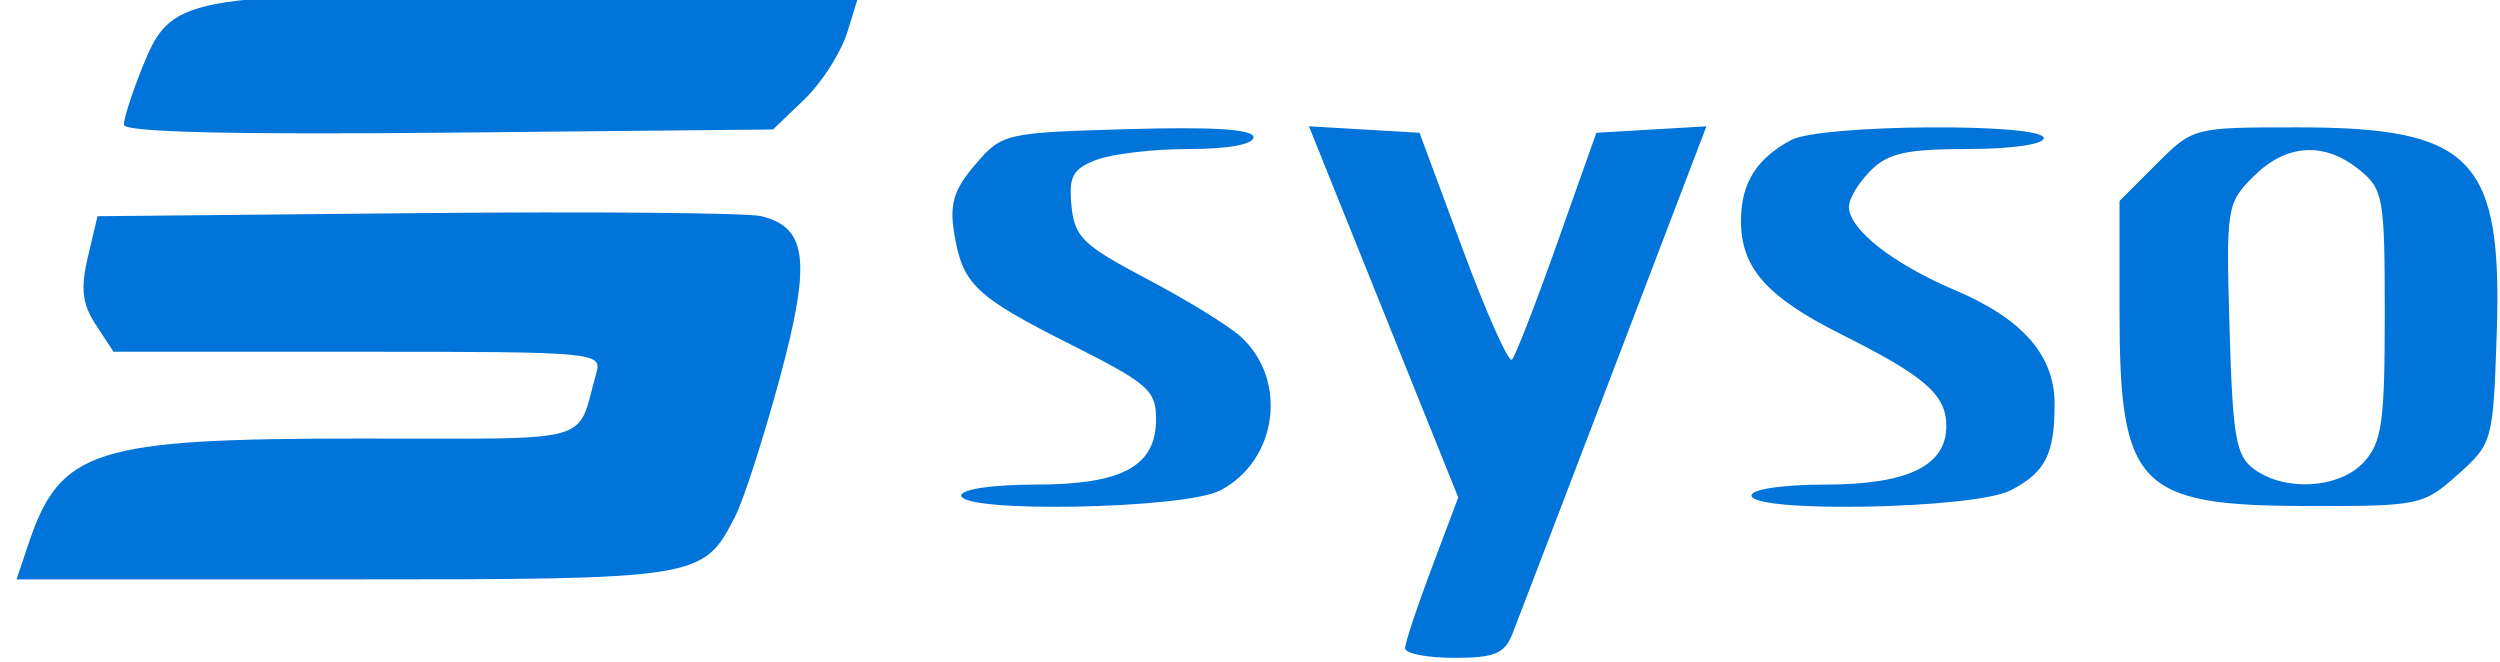 <?xml version="1.0" encoding="UTF-8" standalone="no"?>
<!-- Created with Inkscape (http://www.inkscape.org/) -->

<svg
   xmlns:dc="http://purl.org/dc/elements/1.1/"
   xmlns:cc="http://creativecommons.org/ns#"
   xmlns:rdf="http://www.w3.org/1999/02/22-rdf-syntax-ns#"
   xmlns:svg="http://www.w3.org/2000/svg"
   xmlns="http://www.w3.org/2000/svg"
   xmlns:sodipodi="http://sodipodi.sourceforge.net/DTD/sodipodi-0.dtd"
   xmlns:inkscape="http://www.inkscape.org/namespaces/inkscape"
   width="151"
   height="40"
   viewBox="0 0 39.952 10.583"
   version="1.1"
   id="svg858"
   inkscape:version="0.92.3 (2405546, 2018-03-11)"
   sodipodi:docname="logo.svg"
   inkscape:export-filename="E:\develop\logo-syso\logo.png"
   inkscape:export-xdpi="96"
   inkscape:export-ydpi="96">
  <defs
     id="defs852" />
  <sodipodi:namedview
     id="base"
     pagecolor="#ffffff"
     bordercolor="#666666"
     borderopacity="1.0"
     inkscape:pageopacity="0.0"
     inkscape:pageshadow="2"
     inkscape:zoom="2"
     inkscape:cx="32.01652"
     inkscape:cy="-6.7817644"
     inkscape:document-units="mm"
     inkscape:current-layer="layer1"
     showgrid="false"
     units="px"
     inkscape:window-width="1920"
     inkscape:window-height="1001"
     inkscape:window-x="-9"
     inkscape:window-y="-9"
     inkscape:window-maximized="1" />
  <g
     inkscape:label="Layer 1"
     inkscape:groupmode="layer"
     id="layer1"
     transform="translate(0,-286.417)">
    <path
       style="fill:#0074d9;fill-opacity:1;stroke-width:0.173"
       d="m 0.453,295.114 c 0.509,-1.519 1.046,-1.689 5.321,-1.689 3.811,0 3.429,0.106 3.754,-1.04 0.096,-0.339 0.016,-0.347 -3.808,-0.347 h -3.906 l -0.282,-0.43 c -0.218,-0.333 -0.247,-0.577 -0.128,-1.083 l 0.154,-0.653 5.105,-0.049 c 2.808,-0.027 5.283,-0.005 5.501,0.048 0.742,0.181 0.803,0.726 0.291,2.612 -0.257,0.946 -0.574,1.93 -0.706,2.186 -0.514,1.002 -0.543,1.007 -6.248,1.007 H 0.265 Z m 1.526,-6.704 c 0,-0.097 0.127,-0.494 0.281,-0.88 0.475,-1.188 0.59,-1.21 6.365,-1.21 h 5.104 l -0.184,0.6 c -0.101,0.33 -0.411,0.817 -0.688,1.083 l -0.504,0.483 -5.187,0.051 c -3.449,0.034 -5.187,-0.009 -5.187,-0.126 z"
       id="path823"
       inkscape:connector-curvature="0"
       sodipodi:nodetypes="csssccccscscsccscscsccss"
       inkscape:export-xdpi="96"
       inkscape:export-ydpi="96" />
    <g
       id="g842"
       transform="matrix(0.173,0,0,0.173,102.941,252.154)"
       style="fill:#0074d9;fill-opacity:1">
      <path
         style="fill:#0074d9;fill-opacity:1"
         d="m -455.312,256.566 c 0.486,-1.238 4.714,-12.285 9.396,-24.549 l 8.512,-22.299 -5.084,0.299 -5.084,0.299 -3.617,10.197 c -1.989,5.609 -3.87,10.45 -4.178,10.758 -0.309,0.309 -2.357,-4.28 -4.551,-10.197 l -3.99,-10.758 -5.107,-0.3 -5.107,-0.3 6.896,17.143 6.896,17.143 -2.456,6.526 c -1.351,3.589 -2.456,6.922 -2.456,7.407 0,0.485 2.036,0.881 4.525,0.881 3.764,0 4.673,-0.378 5.408,-2.25 z m -27.024,-13.203 c 5.318,-2.75 6.316,-10.219 1.901,-14.224 -1.106,-1.003 -5.003,-3.399 -8.66,-5.324 -5.903,-3.107 -6.684,-3.865 -6.963,-6.751 -0.263,-2.728 0.109,-3.411 2.315,-4.25 1.446,-0.55 5.299,-0.999 8.563,-0.999 3.603,0 5.935,-0.427 5.935,-1.086 0,-0.738 -3.711,-0.978 -11.589,-0.75 -11.393,0.33 -11.631,0.385 -14.102,3.261 -1.989,2.314 -2.398,3.638 -1.96,6.339 0.769,4.74 1.941,5.857 10.845,10.334 7.074,3.557 7.806,4.2 7.806,6.857 0,4.369 -3.112,6.046 -11.223,6.046 -3.852,0 -6.777,0.432 -6.777,1 0,1.649 20.599,1.258 23.909,-0.453 z m 73.02,-0.01 c 3.226,-1.668 4.072,-3.326 4.072,-7.984 0,-4.497 -2.942,-7.857 -9.213,-10.521 -5.756,-2.445 -9.787,-5.619 -9.787,-7.707 0,-0.729 0.9,-2.226 2,-3.326 1.619,-1.619 3.333,-2 9,-2 4,0 7,-0.429 7,-1 0,-1.43 -20.595,-1.286 -23.316,0.163 -3.2,1.704 -4.617,3.947 -4.652,7.364 -0.046,4.412 2.329,7.125 9.29,10.607 7.728,3.866 9.678,5.571 9.678,8.464 0,3.675 -3.588,5.402 -11.223,5.402 -3.852,0 -6.777,0.432 -6.777,1 0,1.656 20.601,1.258 23.928,-0.463 z m 41.306,-1.453 c 3.216,-2.872 3.271,-3.067 3.606,-12.876 0.557,-16.329 -2.199,-19.208 -18.39,-19.208 -9.641,0 -9.653,0.003 -13.05,3.4 l -3.4,3.4 v 10.166 c 0,16.212 1.692,17.98 17.234,18.012 10.459,0.022 10.818,-0.052 14,-2.894 z m -18.793,-0.501 c -1.689,-1.233 -1.985,-2.916 -2.276,-12.96 -0.326,-11.236 -0.267,-11.611 2.205,-14.083 3.024,-3.024 6.533,-3.249 9.77,-0.628 2.233,1.808 2.361,2.533 2.361,13.395 0,9.889 -0.264,11.776 -1.905,13.588 -2.225,2.459 -7.261,2.8 -10.154,0.688 z"
         id="path846"
         inkscape:connector-curvature="0"
         sodipodi:nodetypes="cscccccccccccssscscscssssscssssscssssssscsssscccssccssccsscsscs" />
    </g>
  </g>
</svg>
